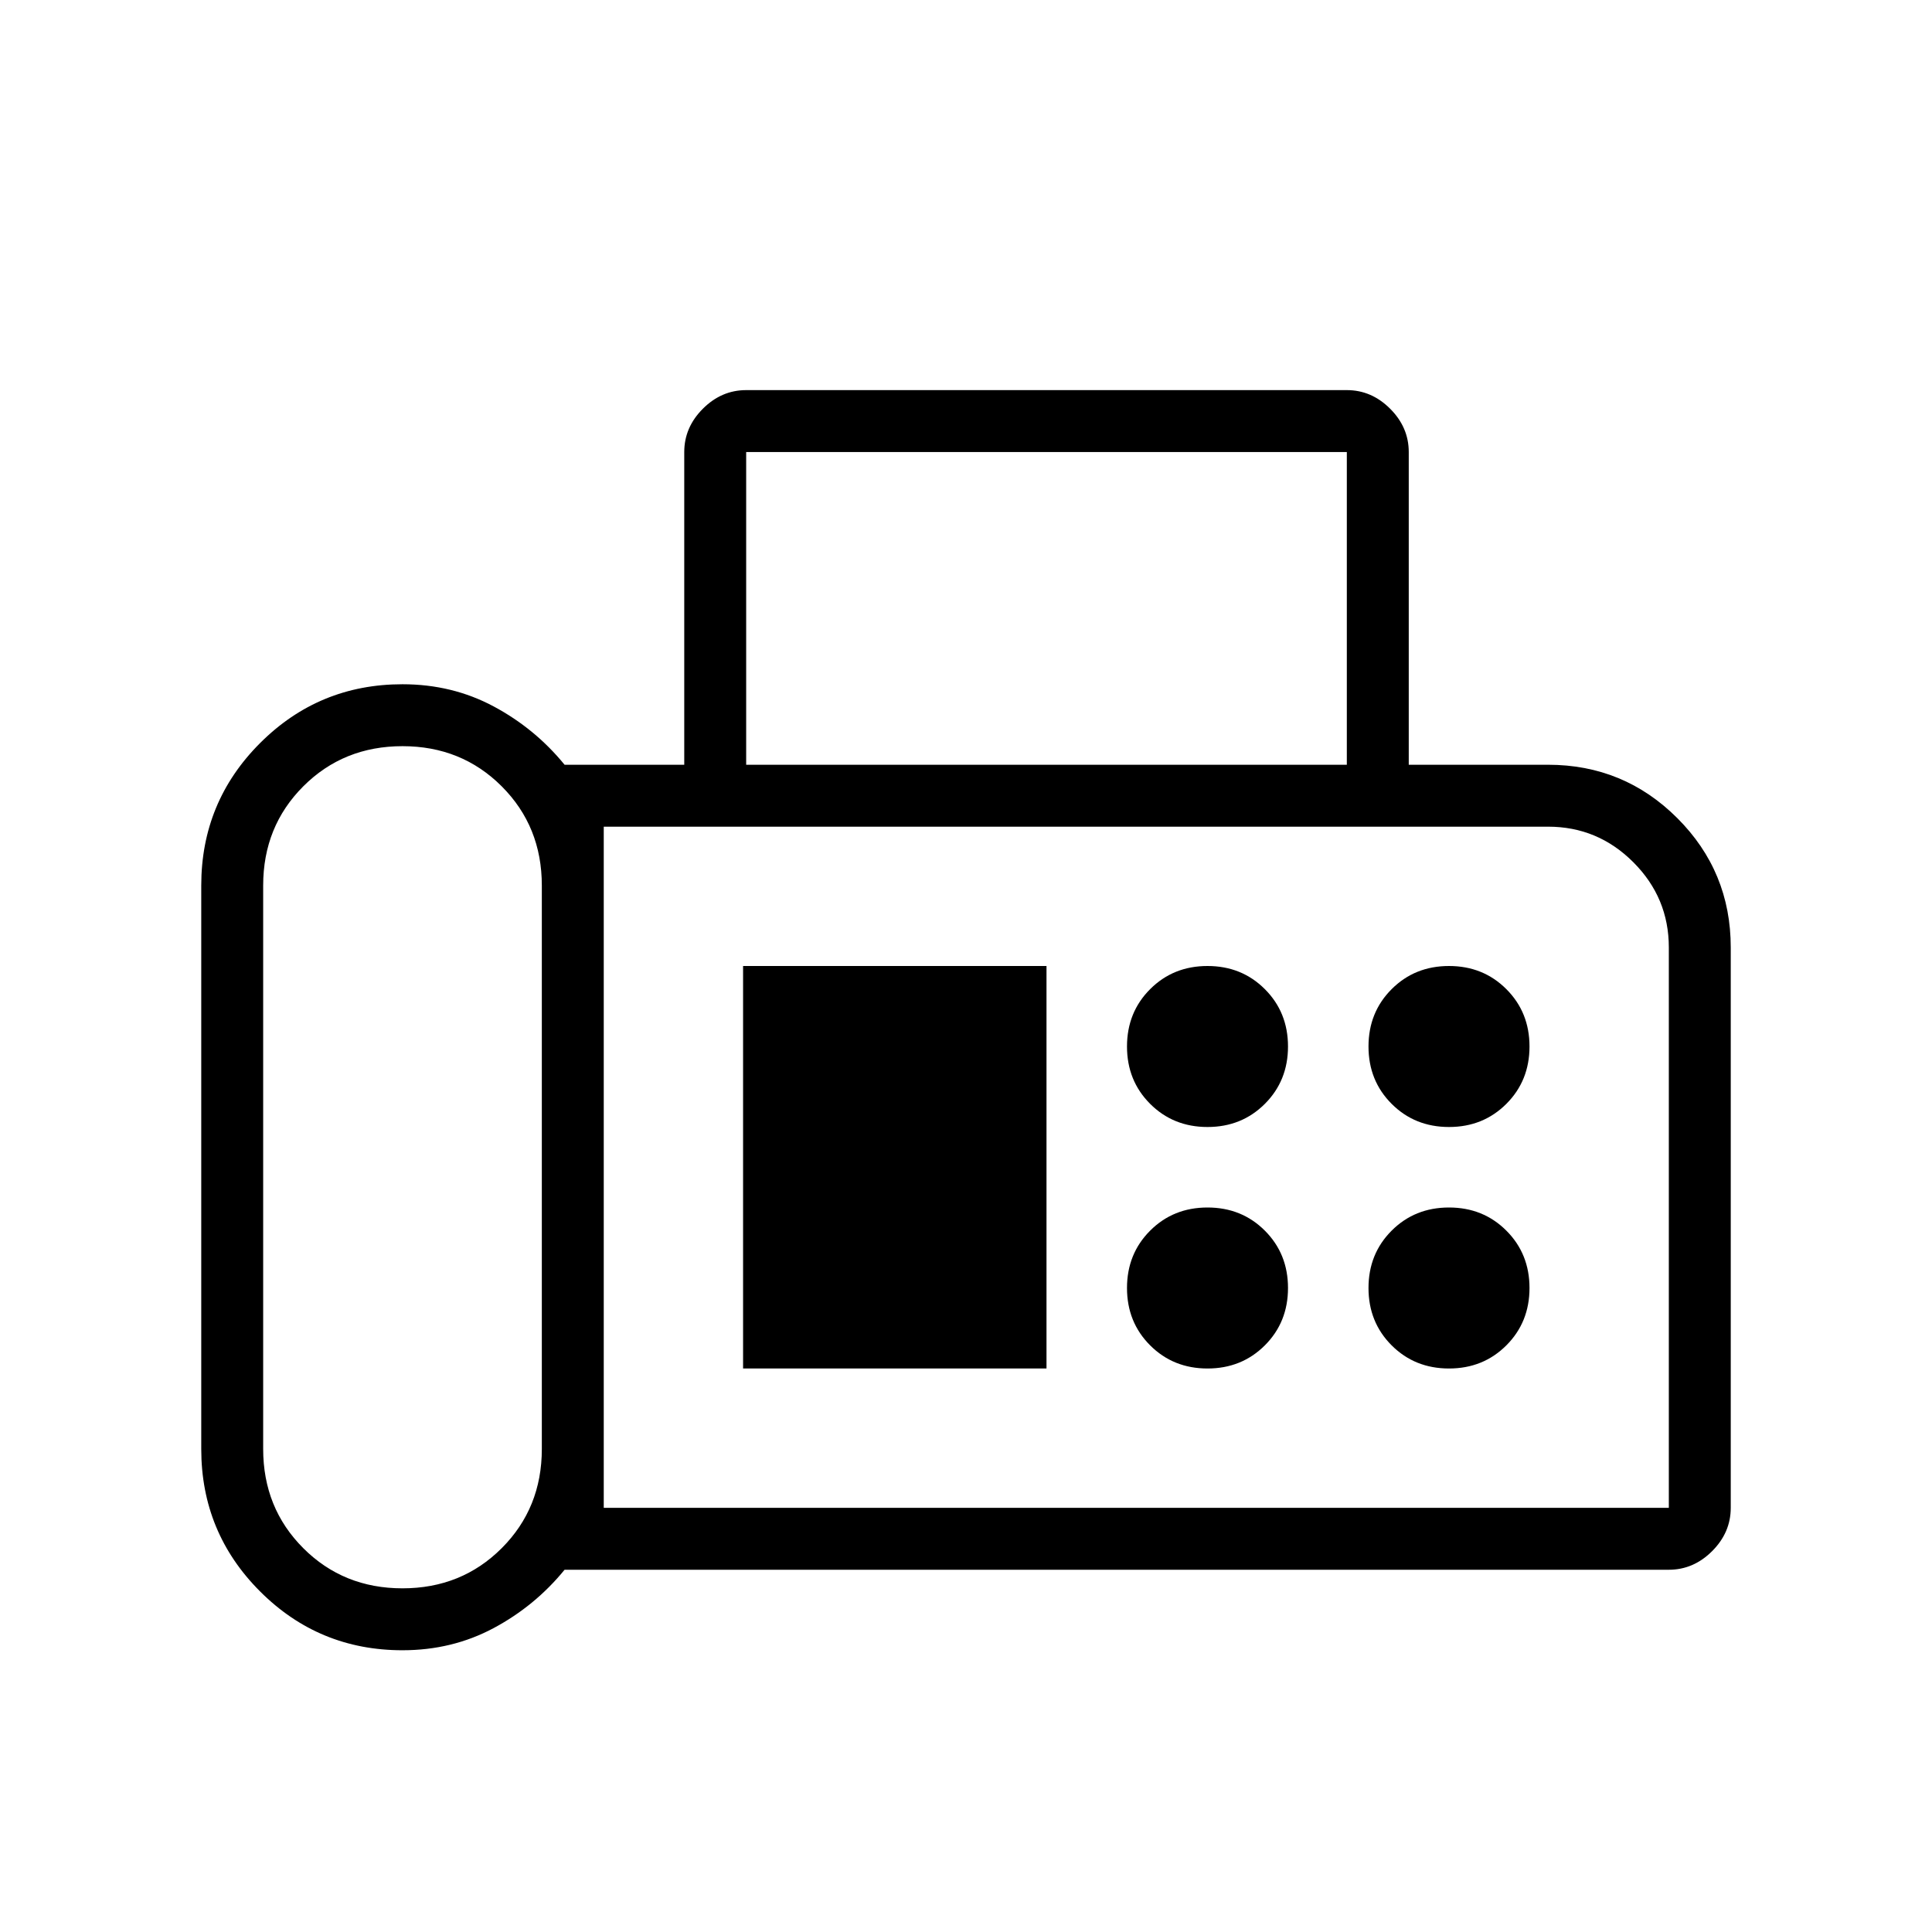 <svg xmlns="http://www.w3.org/2000/svg" width="48" height="48" viewBox="0 96 960 960"><path d="M200 916q-41.539 0-70.769-29.231Q100 857.539 100 816V536q0-41.539 29.231-70.769Q158.461 436 200 436q24.692 0 45.269 11 20.577 11 35.27 29H340V320.615q0-12.269 9.25-21.519 9.25-9.25 21.519-9.25h298.462q12.269 0 21.519 9.25 9.25 9.25 9.25 21.519V476h69.231q37.692 0 64.231 26.538Q860 529.077 860 566.769v278.462q0 12.269-9.25 21.519-9.25 9.25-21.519 9.25H280.539q-14.693 18-35.27 29-20.577 11-45.269 11Zm0-30.769q29.346 0 49.288-19.943 19.943-19.942 19.943-49.288V536q0-29.346-19.943-49.288-19.942-19.943-49.288-19.943-29.346 0-49.288 19.943-19.943 19.942-19.943 49.288v280q0 29.346 19.943 49.288 19.942 19.943 49.288 19.943ZM370.769 476h298.462V320.615H370.769V476ZM300 845.231h529.231V566.769q0-24.692-17.654-42.346-17.654-17.654-42.346-17.654H300v338.462ZM600 656q17 0 28.5-11.5T640 616q0-17-11.5-28.5T600 576q-17 0-28.5 11.5T560 616q0 17 11.5 28.5T600 656Zm120 0q17 0 28.5-11.5T760 616q0-17-11.5-28.5T720 576q-17 0-28.5 11.5T680 616q0 17 11.5 28.5T720 656ZM600 776q17 0 28.5-11.5T640 736q0-17-11.5-28.5T600 696q-17 0-28.5 11.5T560 736q0 17 11.5 28.5T600 776Zm120 0q17 0 28.5-11.5T760 736q0-17-11.5-28.5T720 696q-17 0-28.5 11.5T680 736q0 17 11.5 28.5T720 776Zm-350.769 0H520V576H369.231v200ZM300 845.231V506.769v338.462Z"/></svg>